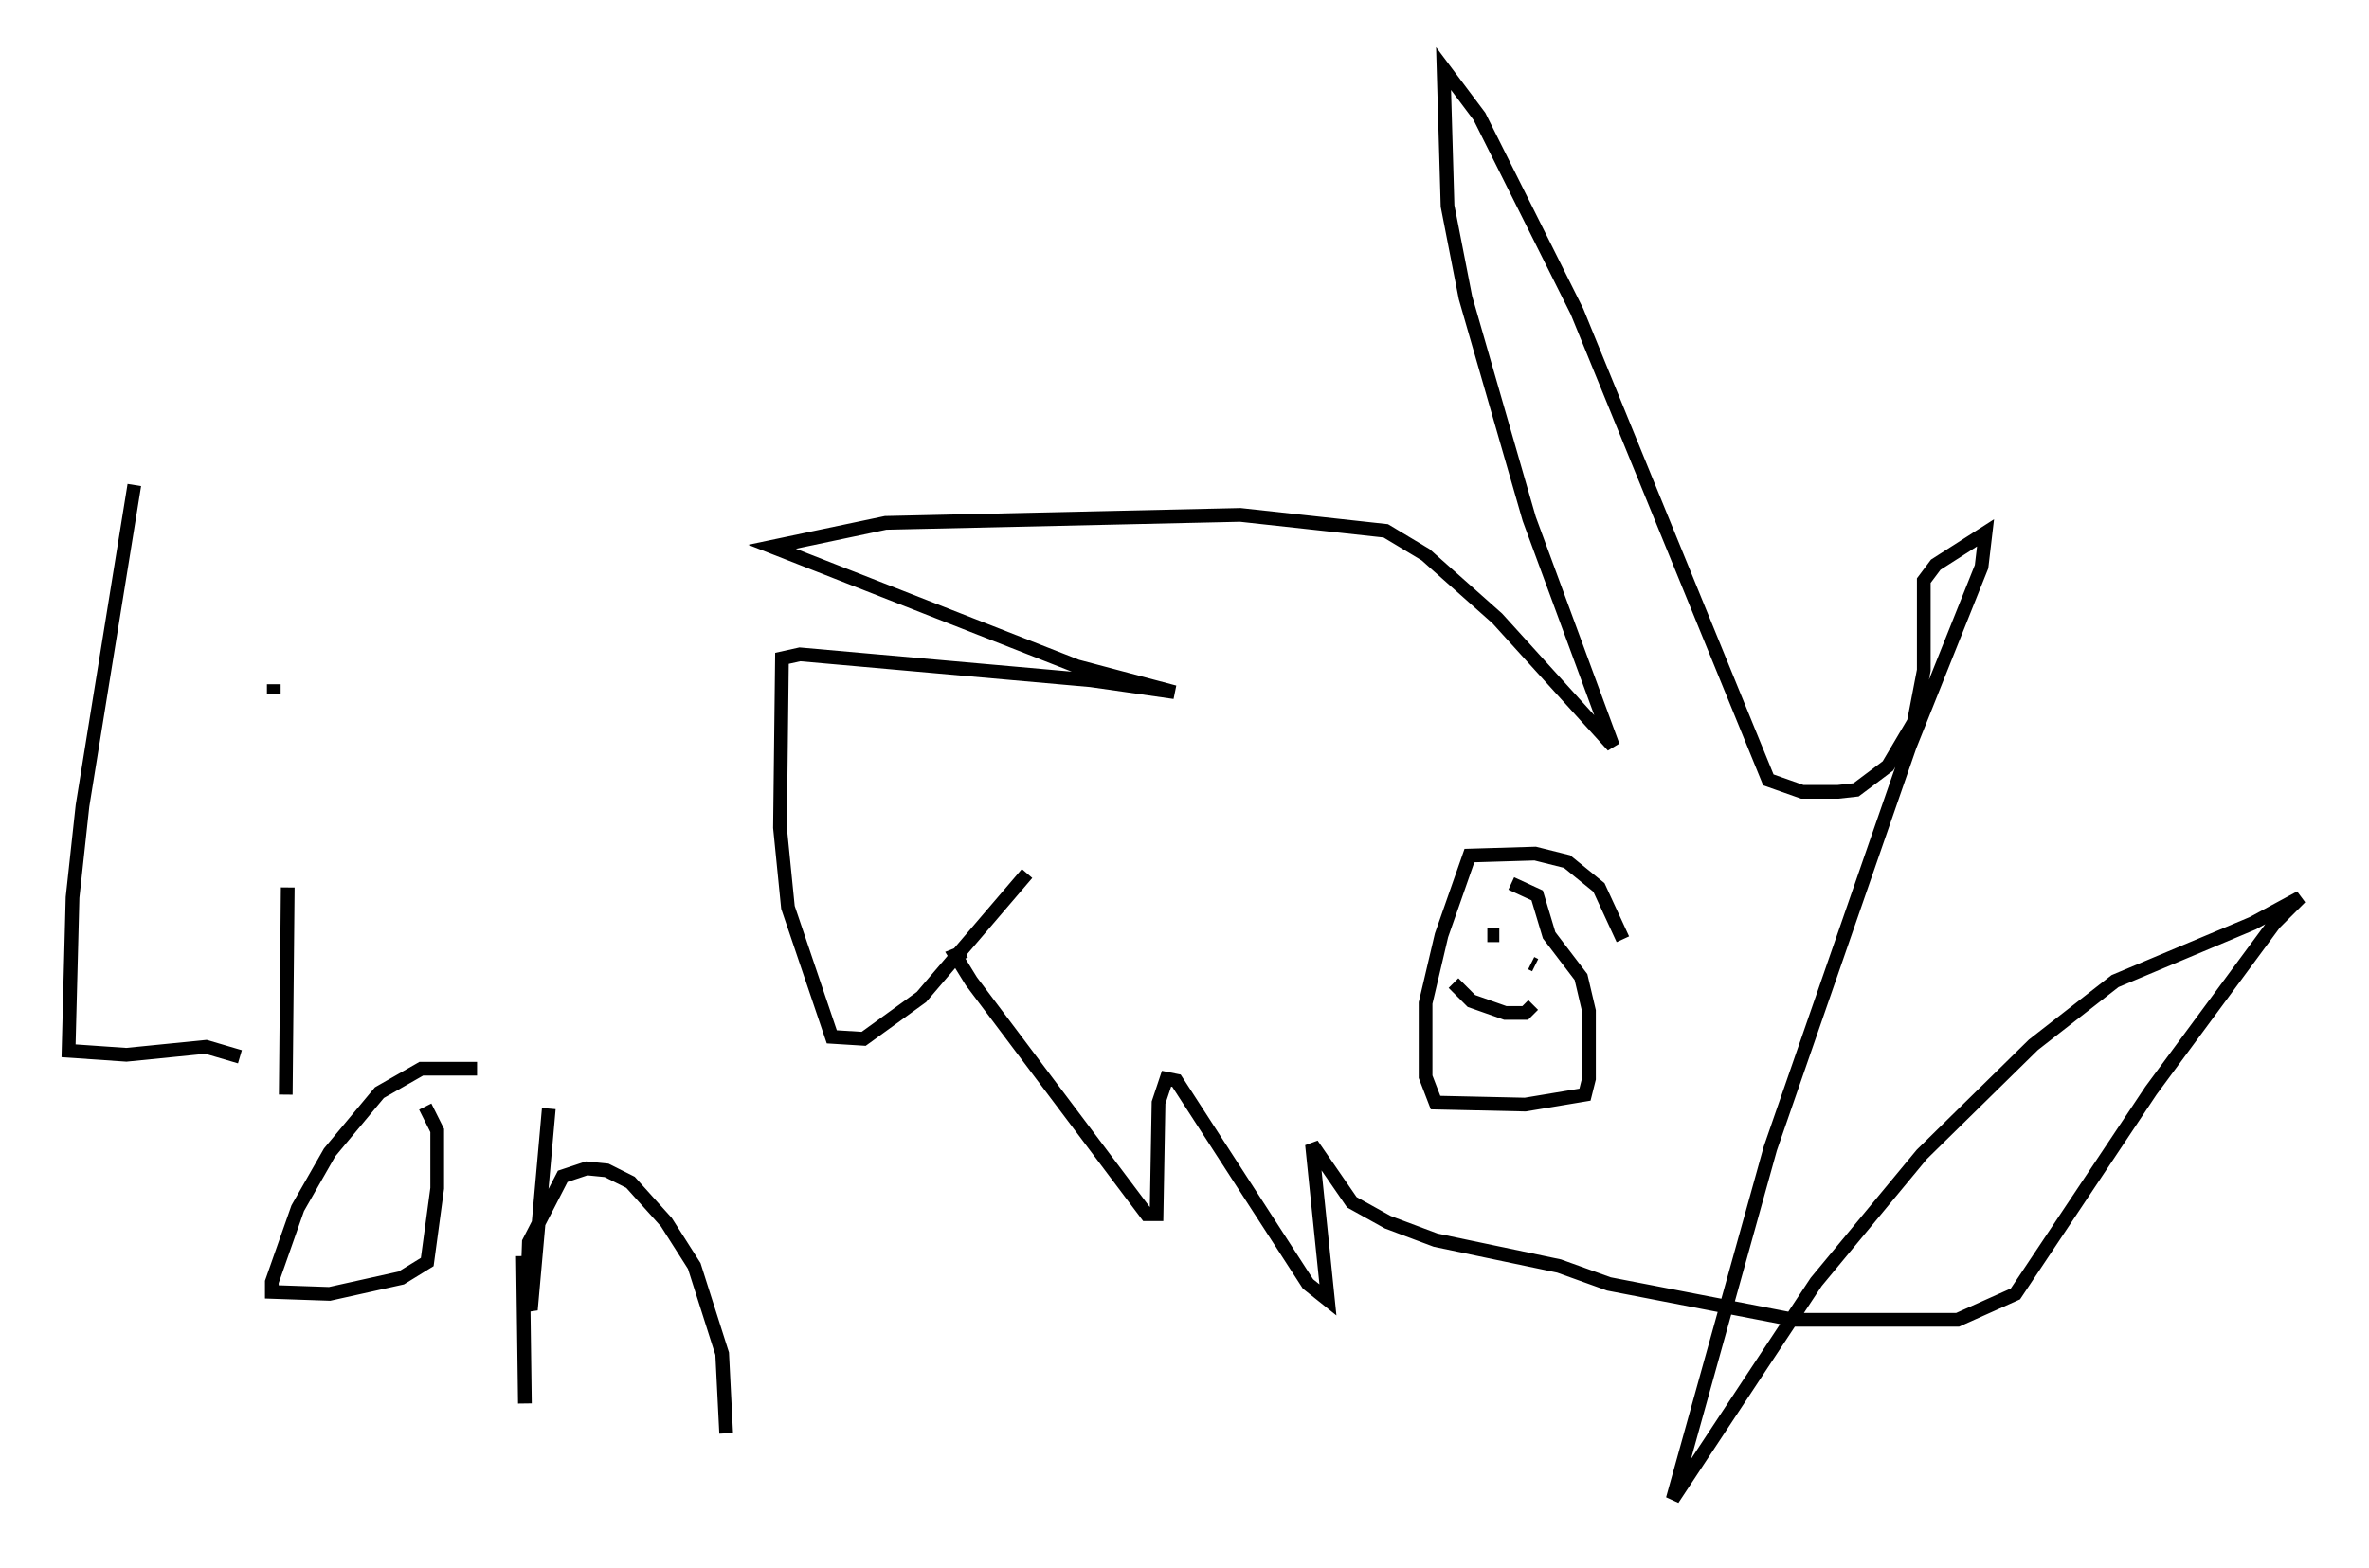 <?xml version="1.0" encoding="utf-8" ?>
<svg baseProfile="full" height="114.29" version="1.1" width="172.681" xmlns="http://www.w3.org/2000/svg" xmlns:ev="http://www.w3.org/2001/xml-events" xmlns:xlink="http://www.w3.org/1999/xlink"><defs /><rect fill="white" height="114.29" width="172.681" x="0" y="0" /><path d="M80.966, 57.29 m-6.101, 6.391 l-7.698, 9.006 -4.212, 3.05 l-2.324, -0.145 -3.196, -9.441 l-0.581, -5.81 0.145, -12.346 l1.307, -0.291 21.207, 1.888 l6.101, 0.872 -7.117, -1.888 l-22.223, -8.715 8.279, -1.743 l25.855, -0.581 10.603, 1.162 l2.905, 1.743 5.229, 4.648 l8.425, 9.296 -6.101, -16.559 l-4.648, -16.123 -1.307, -6.682 l-0.291, -10.022 2.615, 3.486 l7.117, 14.235 13.944, 34.134 l2.469, 0.872 2.615, 0.0 l1.307, -0.145 2.324, -1.743 l1.888, -3.196 0.726, -3.777 l0.0, -6.536 0.872, -1.162 l3.631, -2.324 -0.291, 2.469 l-5.229, 13.073 -10.168, 29.341 l-7.117, 25.564 10.458, -15.832 l7.698, -9.296 8.134, -7.989 l5.955, -4.648 10.022, -4.212 l3.486, -1.888 -1.888, 1.888 l-9.006, 12.201 -9.877, 14.816 l-4.212, 1.888 -11.911, 0.0 l-13.508, -2.615 -3.631, -1.307 l-9.006, -1.888 -3.486, -1.307 l-2.615, -1.453 -2.905, -4.212 l1.162, 11.33 -1.453, -1.162 l-9.587, -14.816 -0.726, -0.145 l-0.581, 1.743 -0.145, 8.134 l-0.726, 0.0 -12.782, -16.994 l-1.162, -1.888 0.726, -0.291 m47.933, -0.872 l-1.743, -3.777 -2.324, -1.888 l-2.324, -0.581 -4.793, 0.145 l-2.034, 5.81 -1.162, 4.939 l0.0, 5.374 0.726, 1.888 l6.536, 0.145 4.358, -0.726 l0.291, -1.162 0.0, -4.939 l-0.581, -2.469 -2.324, -3.05 l-0.872, -2.905 -1.888, -0.872 m-0.872, 3.777 l-0.872, 0.0 m3.196, 2.034 l0.291, 0.145 m-5.955, 1.307 l1.307, 1.307 2.469, 0.872 l1.453, 0.0 0.581, -0.581 m-101.966, -37.911 l-3.777, 23.385 -0.726, 6.682 l-0.291, 11.184 4.212, 0.291 l5.81, -0.581 2.469, 0.726 m3.486, -12.346 l-0.145, 15.106 m-0.872, -29.922 l0.0, 0.726 m14.816, 27.307 l-4.067, 0.0 -3.05, 1.743 l-3.631, 4.358 -2.324, 4.067 l-1.888, 5.374 0.0, 0.726 l4.212, 0.145 5.229, -1.162 l1.888, -1.162 0.726, -5.374 l0.0, -4.212 -0.872, -1.743 m9.006, 0.145 l-1.307, 14.67 -0.291, -0.726 l0.145, -4.212 2.469, -4.793 l1.743, -0.581 1.453, 0.145 l1.743, 0.872 2.615, 2.905 l2.034, 3.196 2.034, 6.391 l0.291, 5.81 m-14.816, -12.927 l0.145, 10.749 " fill="none" stroke="black" stroke-width="1" /></svg>